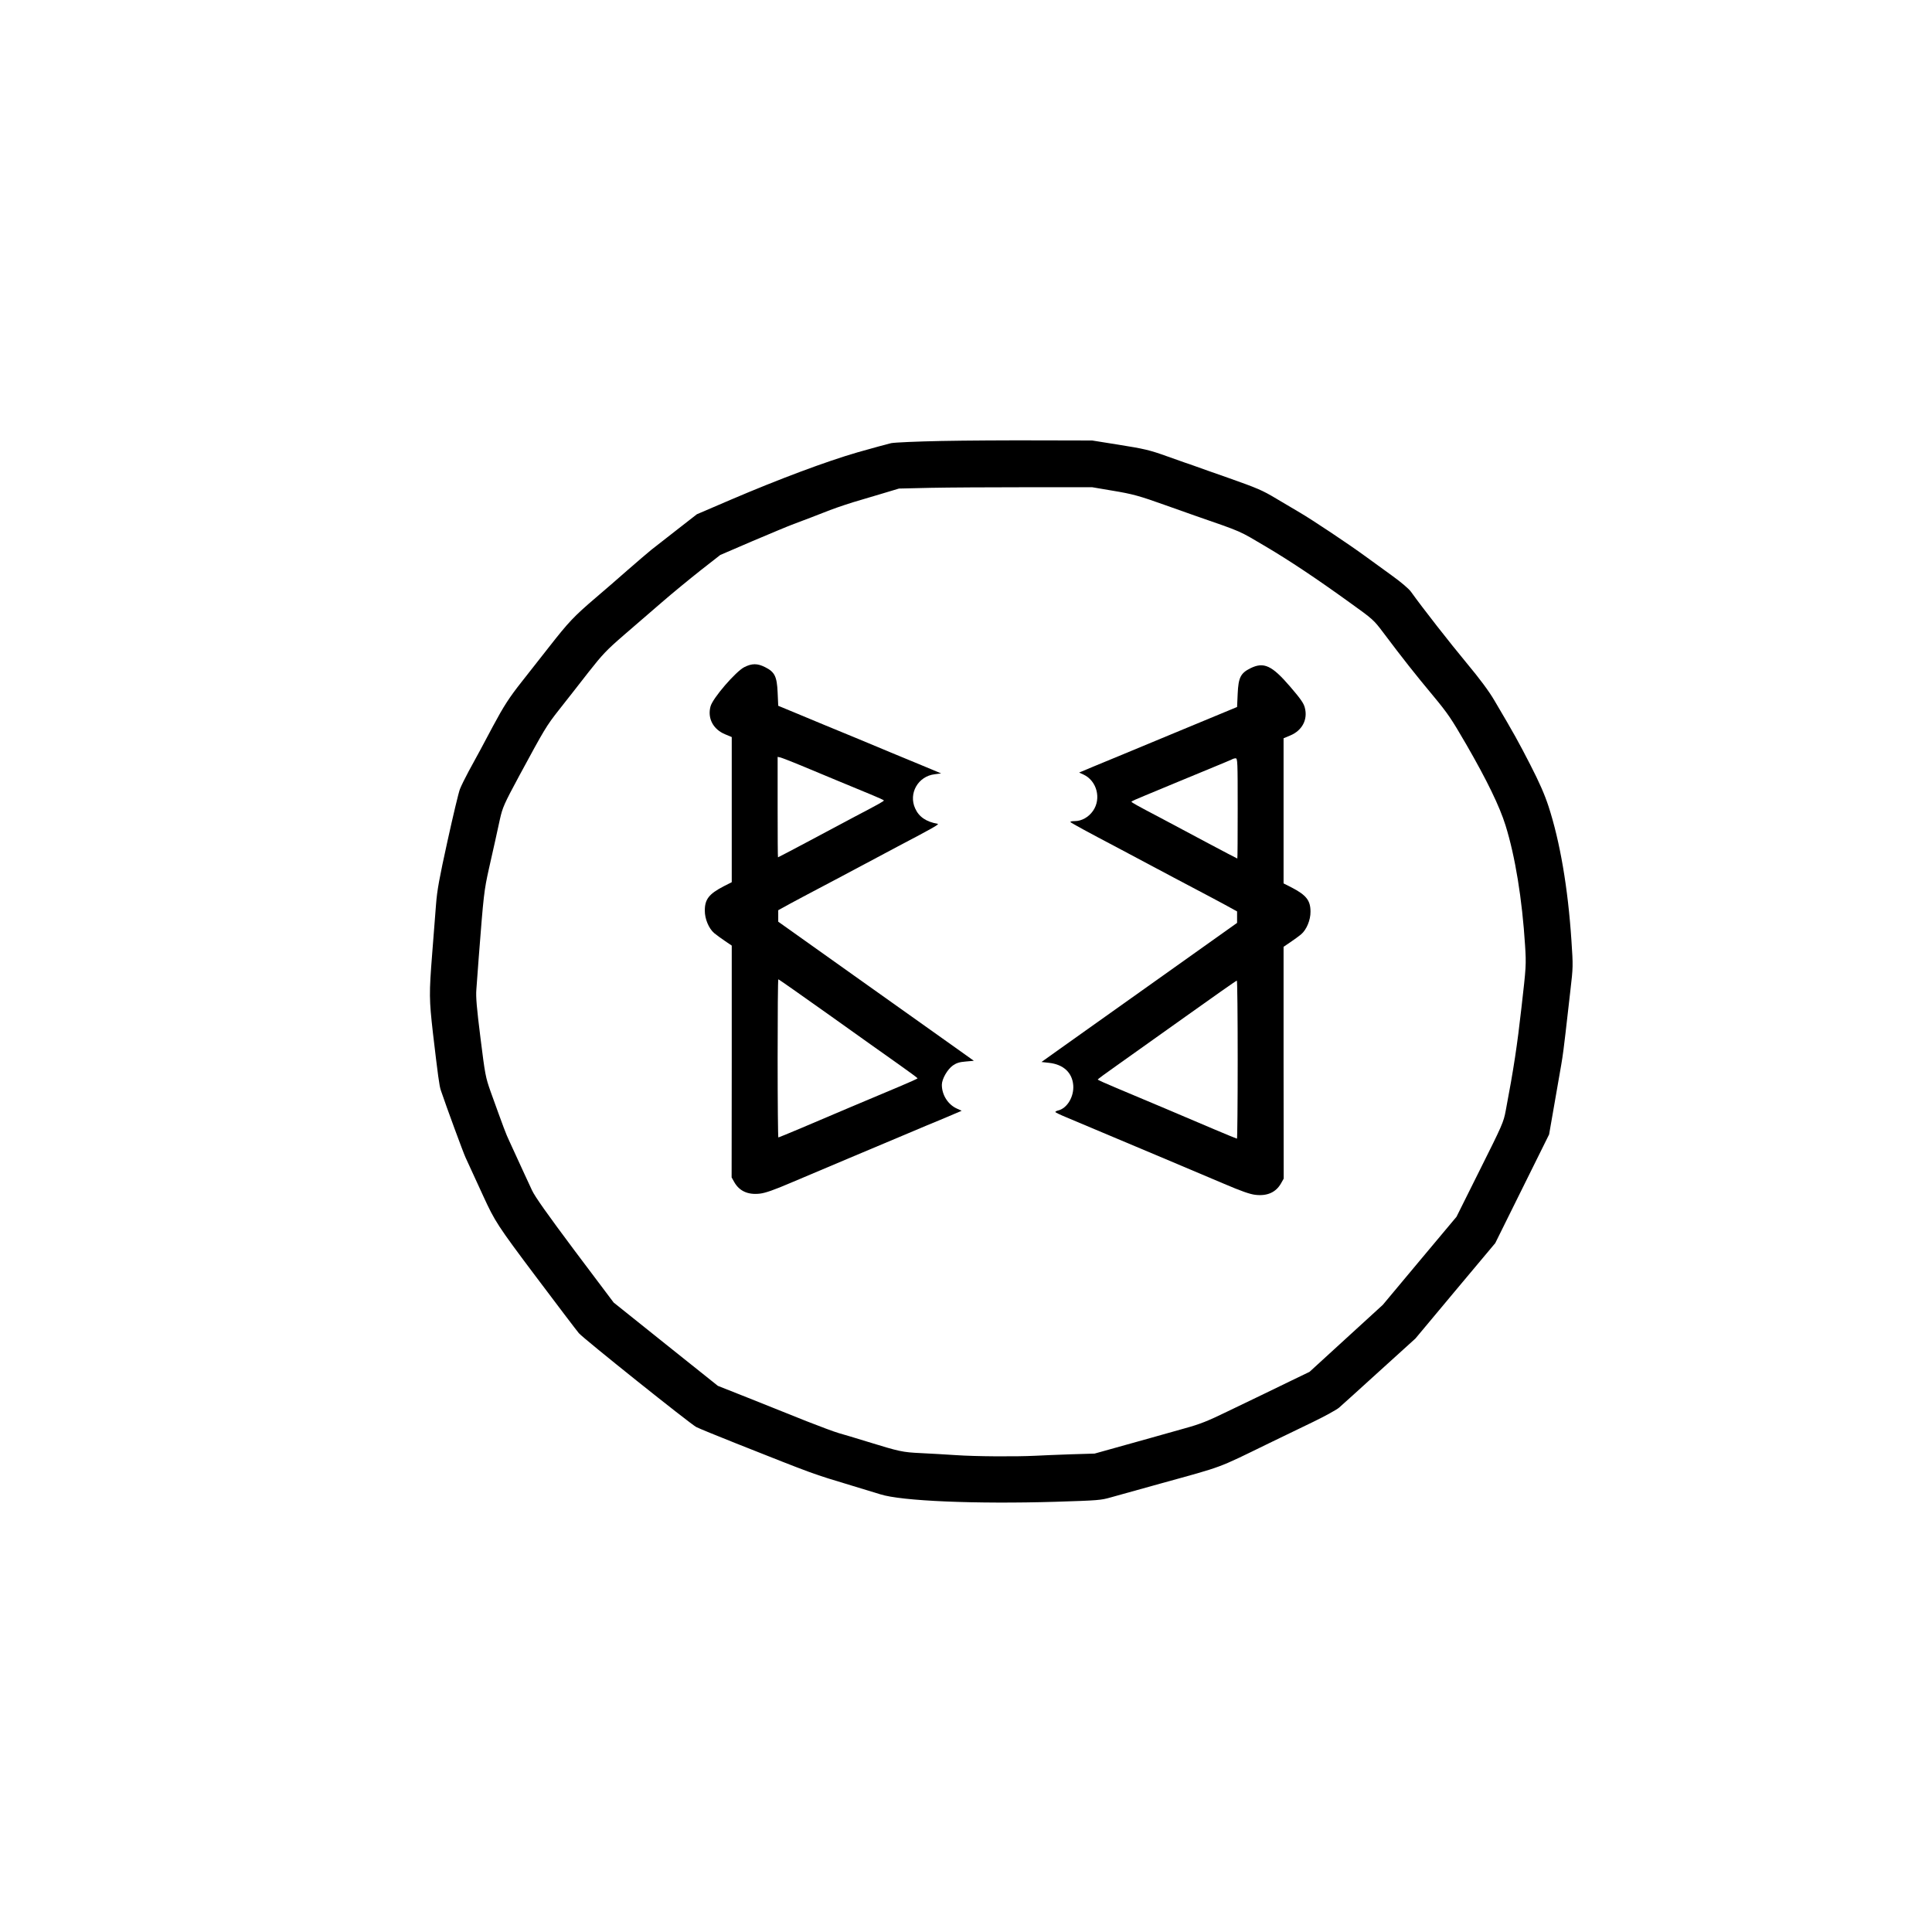 <?xml version="1.0" standalone="no"?>
<!DOCTYPE svg PUBLIC "-//W3C//DTD SVG 20010904//EN"
 "http://www.w3.org/TR/2001/REC-SVG-20010904/DTD/svg10.dtd">
<svg version="1.0" xmlns="http://www.w3.org/2000/svg"
 width="1600pt" height="1600pt" viewBox="0 0 1600 1600"
 preserveAspectRatio="xMidYMid meet">
<g transform="translate(0,1600) scale(0.1,-0.1)"
fill="#000000" stroke="none">
<path d="M7795 12348 c-202 -4 -384 -12 -415 -18 -30 -7 -155 -41 -278 -76
-262 -76 -654 -223 -1049 -392 l-282 -121 -163 -127 c-90 -70 -186 -146 -215
-168 -28 -23 -115 -97 -194 -166 -78 -69 -197 -172 -263 -228 -185 -158 -226
-202 -389 -410 -84 -107 -185 -235 -224 -285 -106 -134 -151 -204 -241 -372
-85 -161 -121 -227 -202 -375 -28 -52 -60 -117 -71 -145 -11 -27 -57 -221
-103 -430 -68 -309 -86 -407 -95 -525 -6 -80 -20 -264 -32 -410 -26 -330 -25
-376 6 -652 42 -356 53 -441 66 -478 48 -142 185 -514 204 -555 35 -75 91
-197 147 -320 96 -209 117 -243 438 -670 178 -237 337 -446 354 -466 41 -47
922 -751 972 -777 21 -11 170 -72 331 -136 661 -262 622 -248 963 -351 85 -26
189 -57 230 -70 173 -56 789 -82 1455 -62 352 11 372 13 453 36 37 10 225 62
417 116 527 146 456 119 895 333 102 49 266 129 364 176 99 48 195 101 215
118 20 17 170 153 334 302 l299 271 330 395 331 395 223 450 223 450 41 235
c23 129 50 285 60 345 11 61 26 178 35 260 9 83 27 240 40 350 23 196 23 205
9 415 -29 439 -95 821 -190 1113 -33 100 -76 198 -152 346 -100 194 -129 247
-296 530 -45 77 -121 179 -230 310 -141 170 -361 451 -460 589 -18 26 -84 82
-165 140 -73 53 -170 124 -215 156 -141 103 -437 300 -541 361 -55 32 -143 84
-196 116 -115 69 -155 86 -404 174 -104 36 -219 77 -255 90 -36 13 -78 28 -95
33 -16 6 -82 29 -144 51 -153 55 -192 64 -426 101 l-200 32 -445 1 c-245 1
-607 -1 -805 -5z m1415 -411 c171 -28 227 -44 445 -122 72 -25 180 -64 240
-85 406 -141 358 -121 589 -257 191 -113 417 -263 691 -461 194 -139 202 -146
280 -250 168 -223 261 -341 416 -527 120 -145 146 -183 272 -400 173 -300 276
-513 325 -670 80 -256 138 -612 162 -995 10 -161 9 -174 -30 -515 -35 -311
-64 -505 -130 -852 -18 -97 -29 -121 -214 -491 l-194 -389 -305 -364 -305
-365 -303 -277 -304 -278 -145 -70 c-80 -39 -185 -90 -235 -114 -49 -23 -182
-87 -295 -142 -168 -82 -232 -107 -355 -141 -82 -23 -166 -46 -185 -52 -19 -6
-154 -43 -300 -84 l-265 -74 -200 -6 c-110 -4 -241 -9 -292 -12 -161 -8 -493
-6 -653 5 -85 6 -218 13 -295 17 -151 7 -177 13 -440 94 -93 29 -201 61 -240
72 -38 11 -158 56 -265 98 -107 43 -316 126 -465 186 l-270 107 -432 345 -431
345 -322 428 c-228 305 -330 449 -354 501 -18 40 -47 102 -64 138 -16 36 -44
97 -62 135 -18 39 -46 99 -62 135 -29 61 -45 105 -155 410 -42 119 -46 140
-84 445 -31 247 -39 338 -34 400 3 44 12 166 20 270 40 514 43 547 85 735 46
204 58 257 90 405 22 98 34 126 160 360 211 390 224 413 333 551 62 79 171
217 242 309 114 145 150 183 290 304 88 76 230 198 315 272 85 74 229 192 320
264 l165 129 265 114 c146 62 301 127 345 143 135 51 134 50 300 115 66 25
177 62 255 84 19 6 98 29 175 52 l140 42 260 6 c143 3 503 5 800 5 l540 0 165
-28z"/>
<path d="M6164 10475 c-70 -35 -263 -258 -280 -326 -26 -98 22 -189 121 -230
l55 -23 0 -601 0 -601 -67 -34 c-121 -63 -156 -107 -156 -200 -1 -69 33 -150
78 -188 18 -15 58 -44 89 -65 l56 -38 0 -960 -1 -960 22 -39 c42 -74 114 -107
213 -95 44 5 116 30 256 90 107 45 326 138 485 205 160 67 376 158 480 202
105 45 226 95 270 113 44 18 102 43 130 55 l49 21 -39 18 c-74 33 -125 113
-125 197 0 48 46 128 91 160 30 21 56 29 107 33 l67 6 -150 107 c-82 59 -163
116 -180 128 -16 12 -313 223 -660 469 l-630 448 0 48 0 47 100 55 c55 30 161
86 235 125 74 39 162 86 195 103 212 113 373 199 460 245 299 157 348 185 329
188 -93 16 -154 57 -185 127 -57 124 24 267 162 283 l53 7 -129 54 c-72 30
-200 83 -285 118 -85 35 -218 91 -295 123 -77 32 -189 78 -250 103 -60 25
-173 72 -250 104 l-140 58 -5 111 c-6 132 -24 169 -104 209 -63 32 -109 32
-172 0z m466 -813 c80 -33 217 -90 305 -127 88 -37 211 -87 273 -113 61 -25
112 -48 112 -51 0 -6 -42 -30 -235 -131 -66 -35 -237 -126 -379 -202 -143 -76
-261 -138 -263 -138 -2 0 -3 187 -3 416 l0 416 23 -5 c12 -3 87 -32 167 -65z
m238 -2068 c229 -164 488 -347 574 -408 86 -61 157 -113 157 -116 0 -3 -68
-34 -152 -69 -225 -94 -596 -251 -809 -342 -102 -43 -189 -79 -192 -79 -3 0
-6 295 -6 655 0 360 2 655 6 655 3 0 193 -133 422 -296z"/>
<path d="M10354 10465 c-80 -40 -98 -77 -104 -209 l-5 -111 -135 -56 c-74 -31
-198 -82 -275 -114 -77 -32 -196 -81 -265 -110 -69 -28 -186 -77 -260 -108
-74 -31 -188 -78 -254 -105 l-119 -50 37 -17 c110 -52 148 -199 78 -300 -36
-52 -94 -85 -151 -85 -27 0 -41 -4 -35 -9 9 -9 160 -91 379 -206 95 -50 236
-125 470 -250 33 -17 121 -64 195 -103 74 -39 180 -95 235 -125 l100 -55 0
-47 0 -48 -630 -448 c-346 -246 -643 -457 -660 -469 -16 -12 -97 -69 -180
-128 l-150 -107 63 -7 c118 -13 191 -80 200 -184 8 -94 -49 -191 -123 -210
-14 -3 -25 -9 -25 -13 0 -4 42 -24 93 -45 90 -38 233 -98 822 -346 160 -67
378 -160 485 -205 140 -60 212 -85 256 -90 99 -12 171 21 213 95 l22 39 -1
960 0 960 56 38 c31 21 71 50 89 65 45 38 79 119 78 188 0 93 -35 137 -156
200 l-67 34 0 601 0 601 55 23 c99 41 147 132 121 230 -9 37 -36 75 -121 174
-152 177 -219 208 -331 152z m-104 -1160 c0 -228 -1 -415 -3 -415 -2 0 -120
62 -263 138 -142 76 -313 167 -379 202 -193 101 -235 125 -235 131 0 3 51 26
113 51 61 26 184 76 272 113 88 37 221 91 295 122 74 30 141 59 150 63 8 5 23
10 33 10 16 0 17 -26 17 -415z m0 -2080 c0 -360 -3 -655 -6 -655 -3 0 -90 36
-192 79 -213 91 -584 248 -809 342 -84 35 -153 66 -152 69 0 3 68 53 152 112
84 59 341 243 572 407 231 165 423 300 428 300 4 1 7 -294 7 -654z"/>
</g>
</svg>
